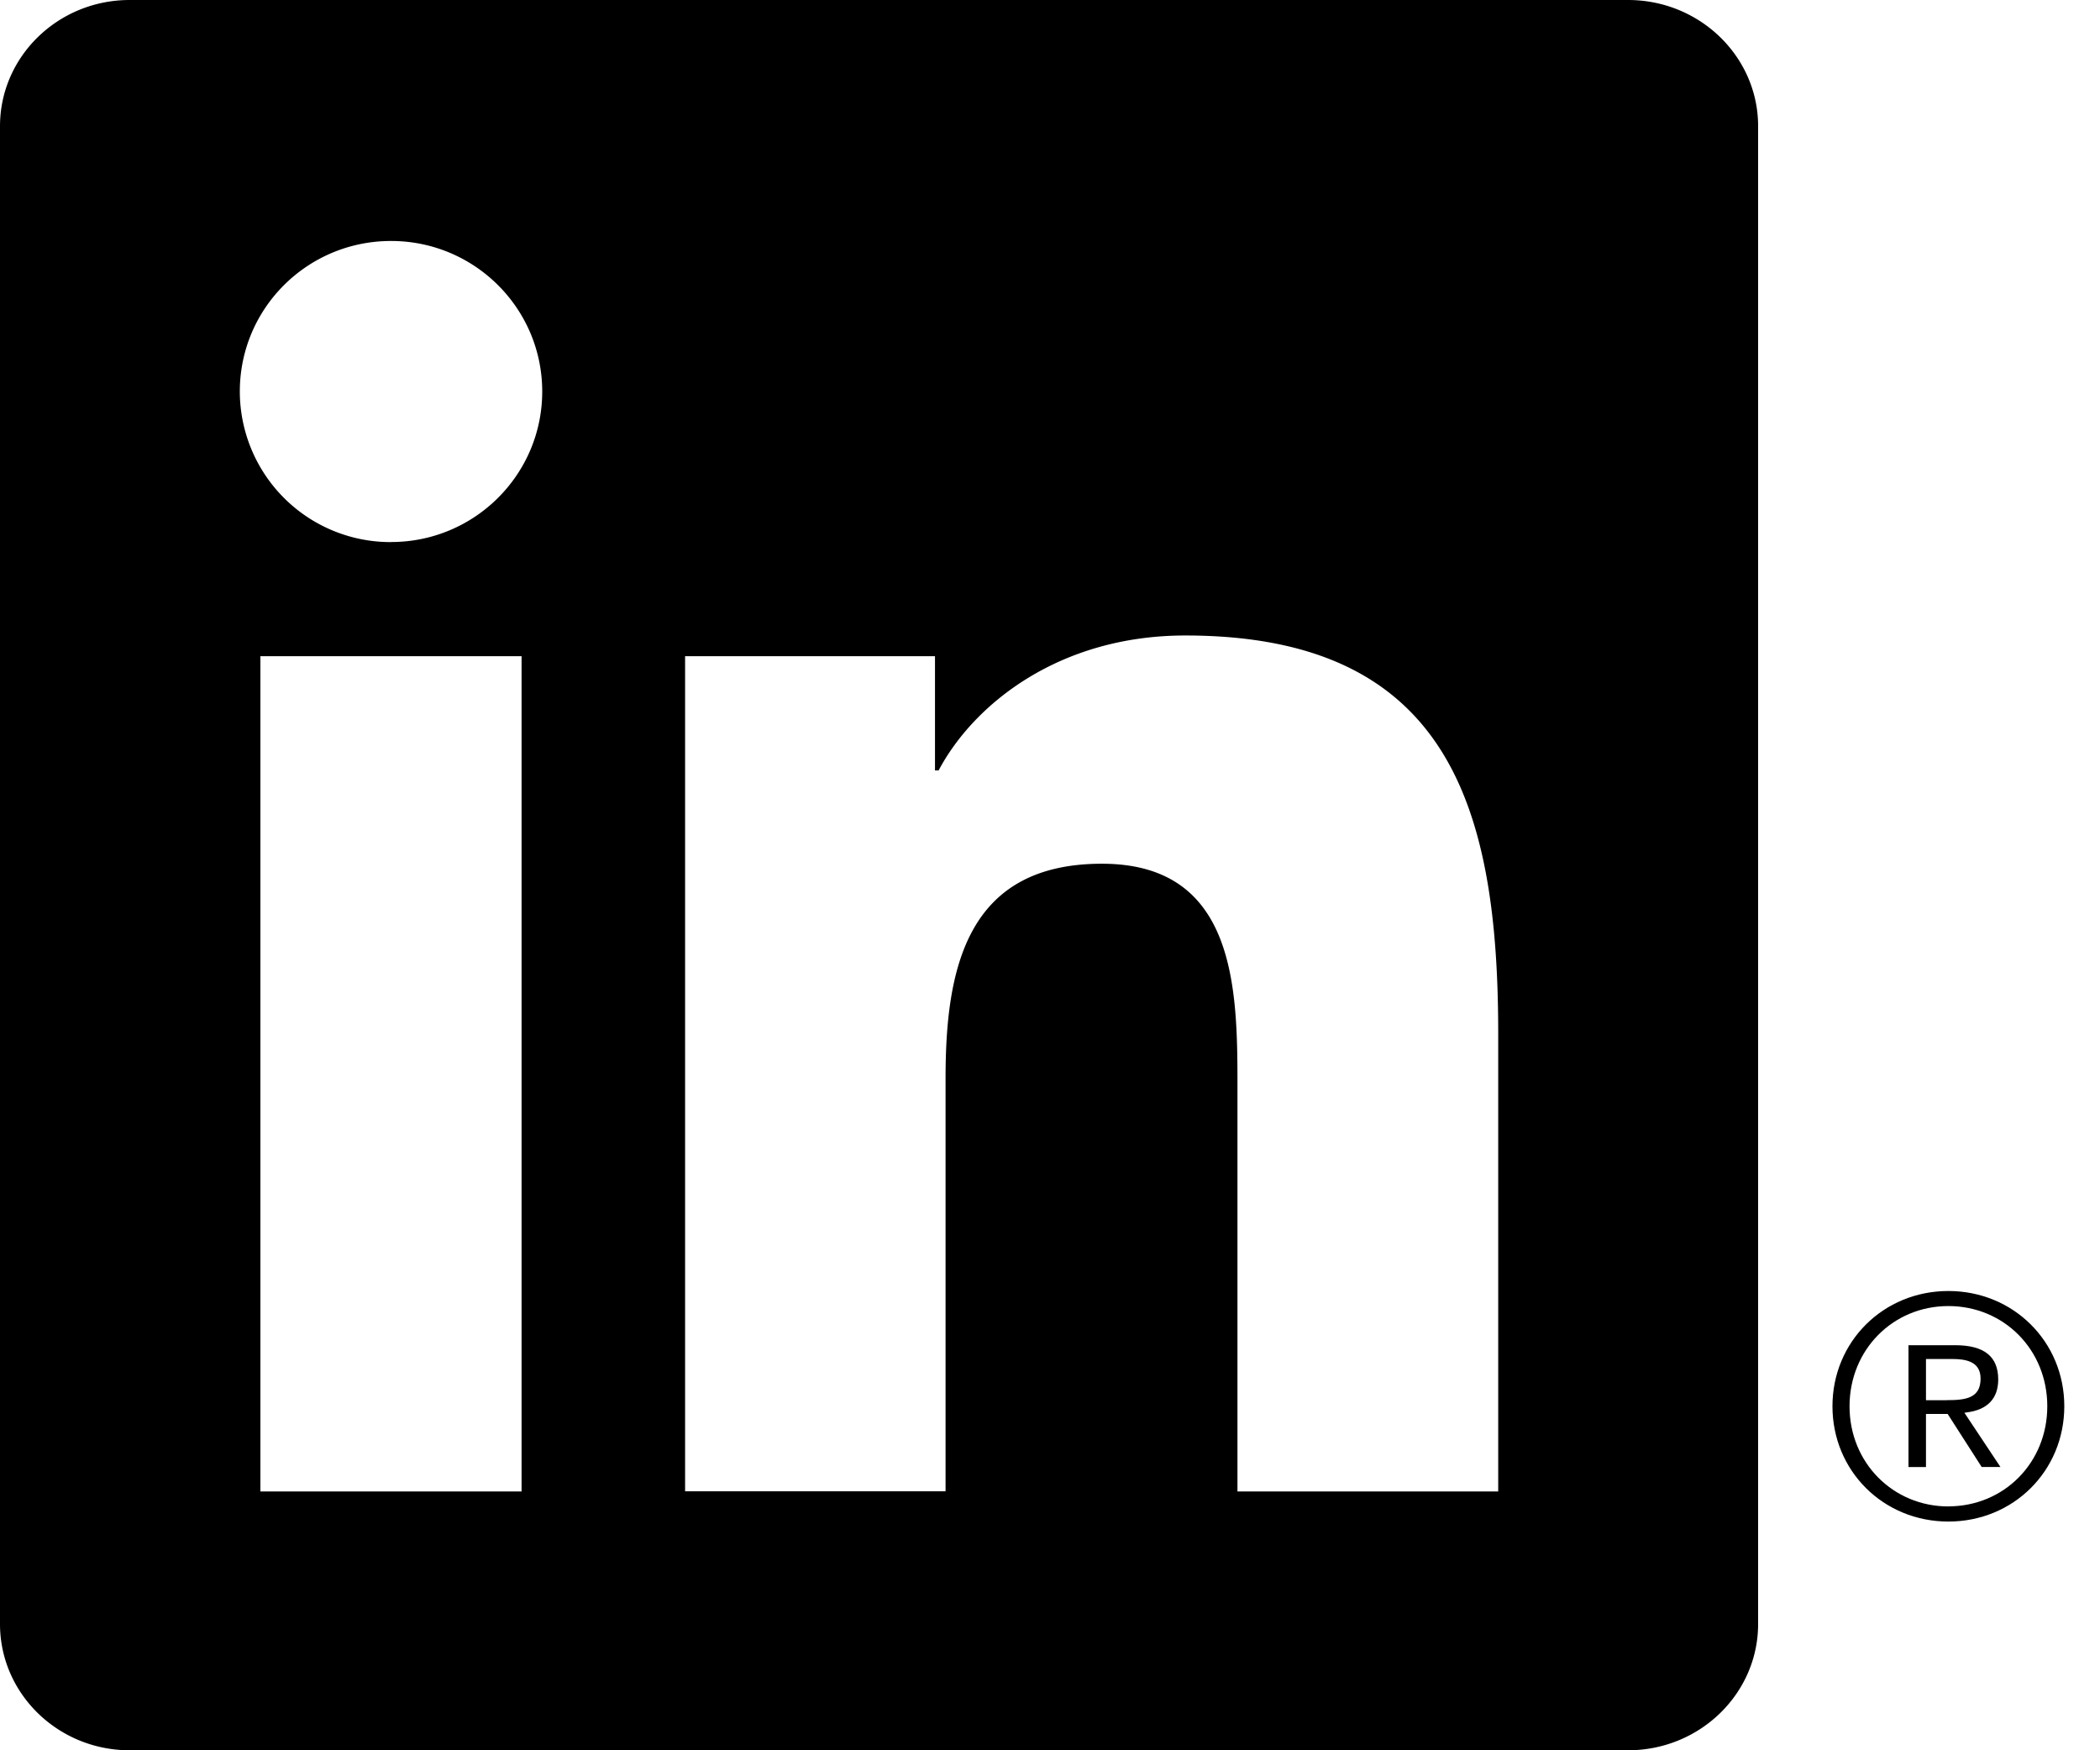 <svg xmlns="http://www.w3.org/2000/svg" xmlns:xlink="http://www.w3.org/1999/xlink" width="30" height="25" viewBox="0 0 30 25">
    <g fill-rule="evenodd">
        <path d="M27.806 20h-.292v-.589h.37c.192 0 .41.031.41.28 0 .285-.22.308-.488.308zm.29.174c.295-.036.45-.198.45-.47 0-.33-.202-.49-.617-.49h-.665v1.74h.25v-.758h.31l.006.01.48.748h.268l-.515-.775.033-.005z"/>
        <g>
            <path d="M27.834 21.517c-.79 0-1.412-.623-1.412-1.43 0-.809.621-1.432 1.412-1.432.793 0 1.413.623 1.413 1.431s-.62 1.43-1.413 1.43zm0-3.077c-.928 0-1.656.723-1.656 1.646 0 .924.728 1.647 1.656 1.647.928 0 1.656-.723 1.656-1.647 0-.923-.728-1.646-1.656-1.646z"/>
            <path d="M21.403 21.303h-3.725V15.5c0-1.384-.024-3.163-1.936-3.163-1.939 0-2.234 1.507-2.234 3.064v5.9H9.787V9.373h3.57v1.631h.052c.497-.938 1.712-1.927 3.524-1.927 3.773 0 4.47 2.47 4.47 5.684v6.543zM5.587 7.743a2.154 2.154 0 0 1-2.161-2.151c0-1.187.964-2.15 2.161-2.15 1.192 0 2.159.963 2.159 2.15 0 1.187-.967 2.15-2.159 2.15zm-1.866 13.56h3.73V9.373H3.72v11.93zM23.258 0H1.852C.83 0 0 .807 0 1.803v21.393C0 24.192.83 25 1.852 25h21.406c1.024 0 1.858-.808 1.858-1.804V1.803C25.116.807 24.282 0 23.258 0z"/>
        </g>
    </g>
</svg>
